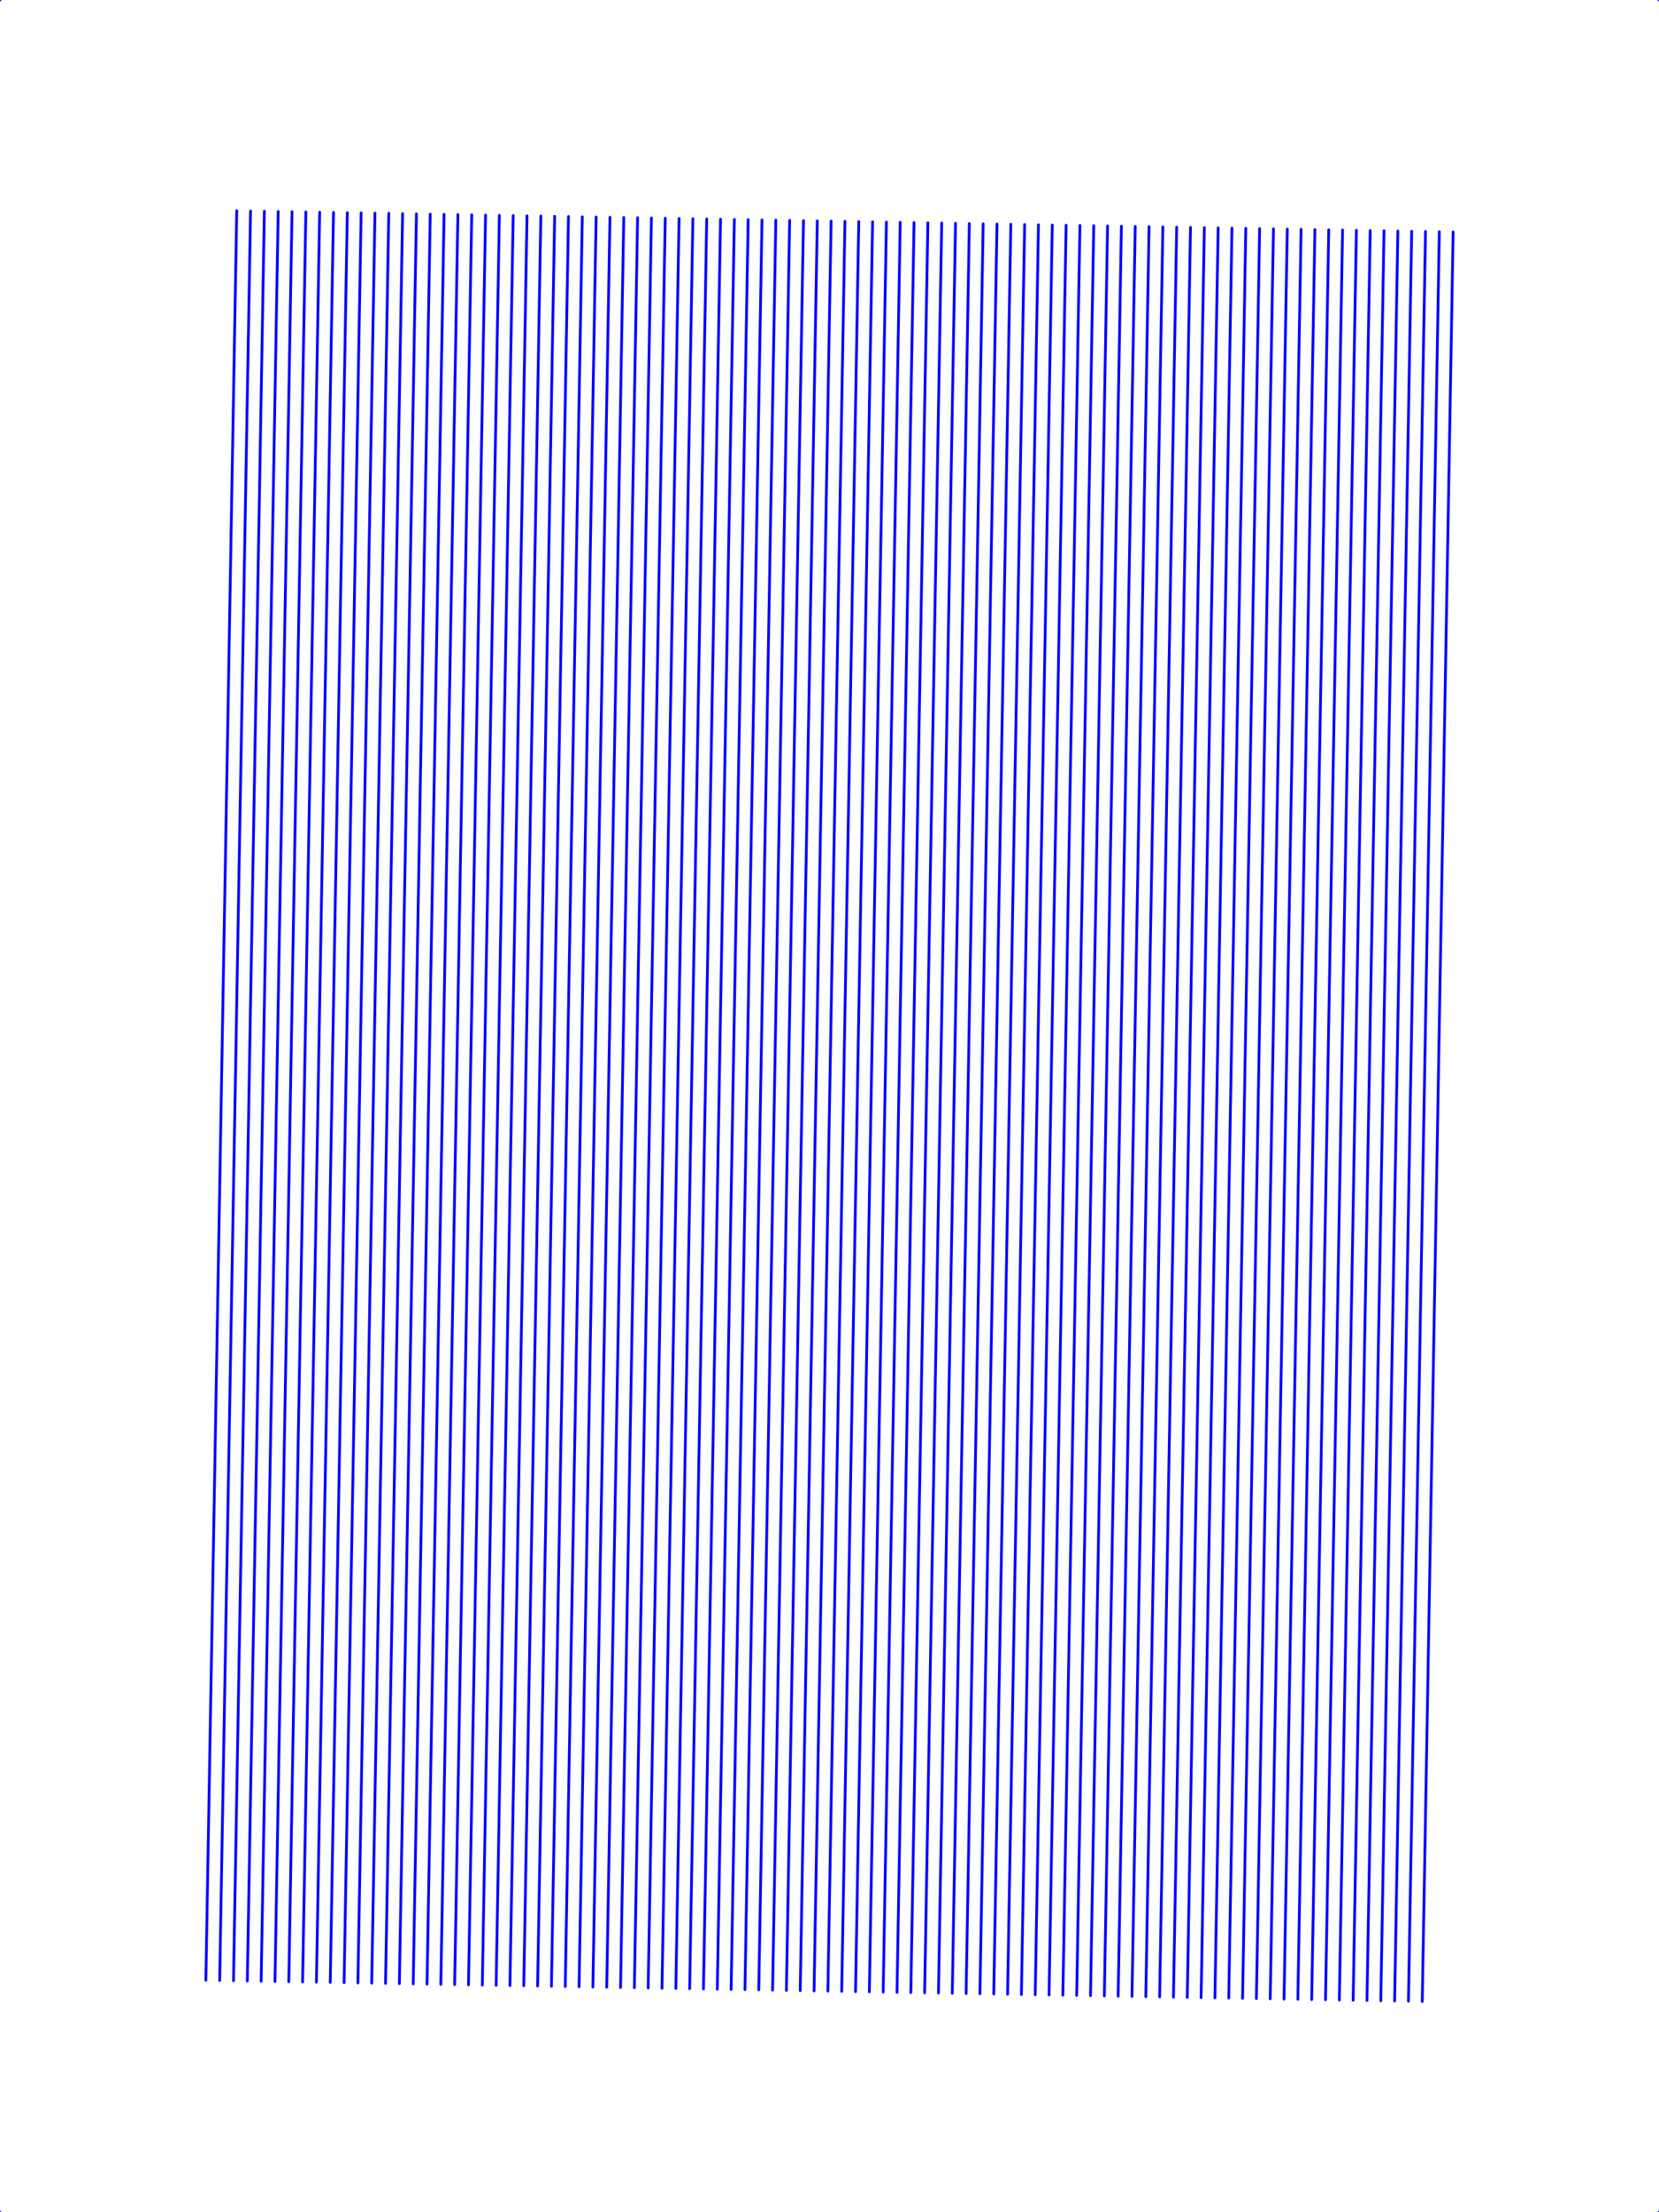 <?xml version="1.0"?>
<!DOCTYPE svg PUBLIC '-//W3C//DTD SVG 1.0//EN'
          'http://www.w3.org/TR/2001/REC-SVG-20010904/DTD/svg10.dtd'>
<svg xmlns:xlink="http://www.w3.org/1999/xlink" style="fill-opacity:1; color-rendering:auto; color-interpolation:auto; text-rendering:auto; stroke:black; stroke-linecap:square; stroke-miterlimit:10; shape-rendering:auto; stroke-opacity:1; fill:black; stroke-dasharray:none; font-weight:normal; stroke-width:1; font-family:'Dialog'; font-style:normal; stroke-linejoin:miter; font-size:12px; stroke-dashoffset:0; image-rendering:auto;" width="600" height="800" xmlns="http://www.w3.org/2000/svg"
><!--Generated by the Batik Graphics2D SVG Generator--><defs id="genericDefs"
  /><g
  ><g style="fill:blue; stroke-linecap:round; stroke:blue;" transform="translate(300,400) rotate(1) translate(-300,-400)"
    ><line y2="720" style="fill:none;" x1="80" x2="80" y1="80"
    /></g
    ><g style="fill:blue; stroke-linecap:round; stroke:blue;" transform="translate(300,400) rotate(1) translate(-300,-400)"
    ><line y2="720" style="fill:none;" x1="85" x2="85" y1="80"
      /><line y2="720" style="fill:none;" x1="90" x2="90" y1="80"
      /><line y2="720" style="fill:none;" x1="95" x2="95" y1="80"
      /><line y2="720" style="fill:none;" x1="100" x2="100" y1="80"
      /><line y2="720" style="fill:none;" x1="105" x2="105" y1="80"
      /><line y2="720" style="fill:none;" x1="110" x2="110" y1="80"
      /><line y2="720" style="fill:none;" x1="115" x2="115" y1="80"
      /><line y2="720" style="fill:none;" x1="120" x2="120" y1="80"
      /><line y2="720" style="fill:none;" x1="125" x2="125" y1="80"
      /><line y2="720" style="fill:none;" x1="130" x2="130" y1="80"
      /><line y2="720" style="fill:none;" x1="135" x2="135" y1="80"
      /><line y2="720" style="fill:none;" x1="140" x2="140" y1="80"
      /><line y2="720" style="fill:none;" x1="145" x2="145" y1="80"
      /><line y2="720" style="fill:none;" x1="150" x2="150" y1="80"
      /><line y2="720" style="fill:none;" x1="155" x2="155" y1="80"
      /><line y2="720" style="fill:none;" x1="160" x2="160" y1="80"
      /><line y2="720" style="fill:none;" x1="165" x2="165" y1="80"
      /><line y2="720" style="fill:none;" x1="170" x2="170" y1="80"
      /><line y2="720" style="fill:none;" x1="175" x2="175" y1="80"
      /><line y2="720" style="fill:none;" x1="180" x2="180" y1="80"
      /><line y2="720" style="fill:none;" x1="185" x2="185" y1="80"
      /><line y2="720" style="fill:none;" x1="190" x2="190" y1="80"
      /><line y2="720" style="fill:none;" x1="195" x2="195" y1="80"
      /><line y2="720" style="fill:none;" x1="200" x2="200" y1="80"
      /><line y2="720" style="fill:none;" x1="205" x2="205" y1="80"
      /><line y2="720" style="fill:none;" x1="210" x2="210" y1="80"
      /><line y2="720" style="fill:none;" x1="215" x2="215" y1="80"
      /><line y2="720" style="fill:none;" x1="220" x2="220" y1="80"
      /><line y2="720" style="fill:none;" x1="225" x2="225" y1="80"
      /><line y2="720" style="fill:none;" x1="230" x2="230" y1="80"
      /><line y2="720" style="fill:none;" x1="235" x2="235" y1="80"
      /><line y2="720" style="fill:none;" x1="240" x2="240" y1="80"
      /><line y2="720" style="fill:none;" x1="245" x2="245" y1="80"
      /><line y2="720" style="fill:none;" x1="250" x2="250" y1="80"
      /><line y2="720" style="fill:none;" x1="255" x2="255" y1="80"
      /><line y2="720" style="fill:none;" x1="260" x2="260" y1="80"
      /><line y2="720" style="fill:none;" x1="265" x2="265" y1="80"
      /><line y2="720" style="fill:none;" x1="270" x2="270" y1="80"
      /><line y2="720" style="fill:none;" x1="275" x2="275" y1="80"
      /><line y2="720" style="fill:none;" x1="280" x2="280" y1="80"
      /><line y2="720" style="fill:none;" x1="285" x2="285" y1="80"
      /><line y2="720" style="fill:none;" x1="290" x2="290" y1="80"
      /><line y2="720" style="fill:none;" x1="295" x2="295" y1="80"
      /><line y2="720" style="fill:none;" x1="300" x2="300" y1="80"
      /><line y2="720" style="fill:none;" x1="305" x2="305" y1="80"
      /><line y2="720" style="fill:none;" x1="310" x2="310" y1="80"
      /><line y2="720" style="fill:none;" x1="315" x2="315" y1="80"
      /><line y2="720" style="fill:none;" x1="320" x2="320" y1="80"
      /><line y2="720" style="fill:none;" x1="325" x2="325" y1="80"
      /><line y2="720" style="fill:none;" x1="330" x2="330" y1="80"
      /><line y2="720" style="fill:none;" x1="335" x2="335" y1="80"
      /><line y2="720" style="fill:none;" x1="340" x2="340" y1="80"
      /><line y2="720" style="fill:none;" x1="345" x2="345" y1="80"
      /><line y2="720" style="fill:none;" x1="350" x2="350" y1="80"
      /><line y2="720" style="fill:none;" x1="355" x2="355" y1="80"
      /><line y2="720" style="fill:none;" x1="360" x2="360" y1="80"
      /><line y2="720" style="fill:none;" x1="365" x2="365" y1="80"
      /><line y2="720" style="fill:none;" x1="370" x2="370" y1="80"
      /><line y2="720" style="fill:none;" x1="375" x2="375" y1="80"
      /><line y2="720" style="fill:none;" x1="380" x2="380" y1="80"
      /><line y2="720" style="fill:none;" x1="385" x2="385" y1="80"
      /><line y2="720" style="fill:none;" x1="390" x2="390" y1="80"
      /><line y2="720" style="fill:none;" x1="395" x2="395" y1="80"
      /><line y2="720" style="fill:none;" x1="400" x2="400" y1="80"
      /><line y2="720" style="fill:none;" x1="405" x2="405" y1="80"
      /><line y2="720" style="fill:none;" x1="410" x2="410" y1="80"
      /><line y2="720" style="fill:none;" x1="415" x2="415" y1="80"
      /><line y2="720" style="fill:none;" x1="420" x2="420" y1="80"
      /><line y2="720" style="fill:none;" x1="425" x2="425" y1="80"
      /><line y2="720" style="fill:none;" x1="430" x2="430" y1="80"
      /><line y2="720" style="fill:none;" x1="435" x2="435" y1="80"
      /><line y2="720" style="fill:none;" x1="440" x2="440" y1="80"
      /><line y2="720" style="fill:none;" x1="445" x2="445" y1="80"
      /><line y2="720" style="fill:none;" x1="450" x2="450" y1="80"
      /><line y2="720" style="fill:none;" x1="455" x2="455" y1="80"
      /><line y2="720" style="fill:none;" x1="460" x2="460" y1="80"
      /><line y2="720" style="fill:none;" x1="465" x2="465" y1="80"
      /><line y2="720" style="fill:none;" x1="470" x2="470" y1="80"
      /><line y2="720" style="fill:none;" x1="475" x2="475" y1="80"
      /><line y2="720" style="fill:none;" x1="480" x2="480" y1="80"
      /><line y2="720" style="fill:none;" x1="485" x2="485" y1="80"
      /><line y2="720" style="fill:none;" x1="490" x2="490" y1="80"
      /><line y2="720" style="fill:none;" x1="495" x2="495" y1="80"
      /><line y2="720" style="fill:none;" x1="500" x2="500" y1="80"
      /><line y2="720" style="fill:none;" x1="505" x2="505" y1="80"
      /><line y2="720" style="fill:none;" x1="510" x2="510" y1="80"
      /><line y2="720" style="fill:none;" x1="515" x2="515" y1="80"
      /><line y2="720" style="fill:none;" x1="520" x2="520" y1="80"
    /></g
    ><g style="stroke-linecap:round; fill:blue; stroke:blue;"
    ><line y2="-10" style="fill:none;" x1="0" x2="-10" y1="0"
      /><line y2="-10" style="fill:none;" x1="600" x2="610" y1="0"
      /><line y2="810" style="fill:none;" x1="0" x2="-10" y1="800"
      /><line y2="810" style="fill:none;" x1="600" x2="610" y1="800"
    /></g
  ></g
></svg
>
